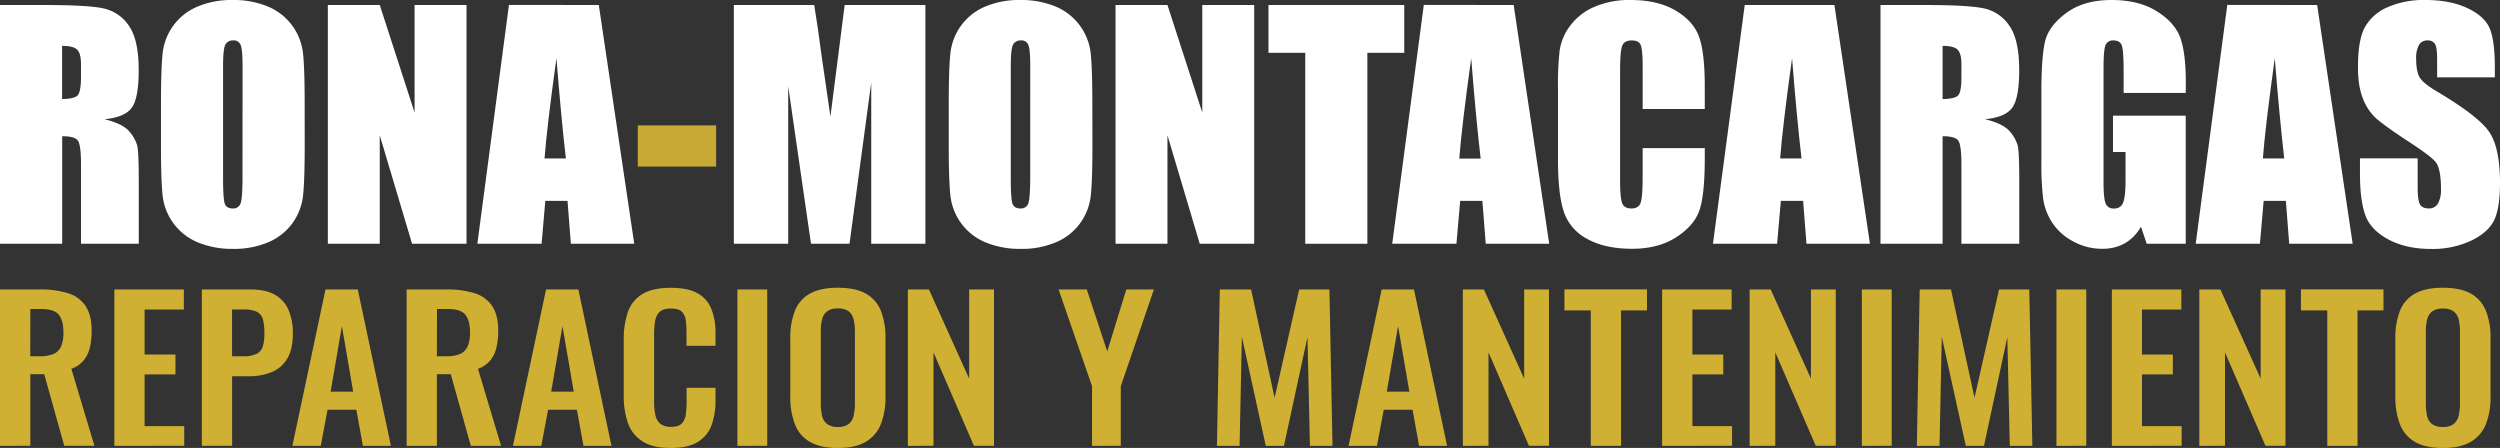 <svg xmlns="http://www.w3.org/2000/svg" viewBox="0 0 1107.62 198.47"><rect x="0" y="0" width="1107.62" height="198.47" fill="#333333" stroke="none"/><defs><style>.cls-1{fill:#fff;}.cls-2{fill:#c7aa36;}.cls-3{fill:#cfb032;}</style></defs><title>rona-logo-large-2</title><g id="Capa_2" data-name="Capa 2"><g id="Capa_1-2" data-name="Capa 1"><path class="cls-1" d="M0,2.22H19.48q19.48,0,26.38,1.5A18.16,18.16,0,0,1,57.1,11.41q4.35,6.18,4.35,19.71,0,12.35-3.07,16.6t-12.09,5.1q8.17,2,11,5.43a16.22,16.22,0,0,1,3.5,6.24q.69,2.84.69,15.65V108H35.89V72.88q0-8.5-1.34-10.52t-7-2V108H0ZM27.52,20.33V43.86q4.64,0,6.5-1.27t1.86-8.27V28.5q0-5-1.8-6.6T27.52,20.33Z"/><path class="cls-1" d="M135,64.19q0,15.95-.75,22.58a25.29,25.29,0,0,1-15.39,20.56,38.91,38.91,0,0,1-15.69,2.94,39.87,39.87,0,0,1-15.26-2.78A25.44,25.44,0,0,1,72.1,87.07q-.78-6.54-.78-22.88V46.08q0-15.95.75-22.58A25.29,25.29,0,0,1,87.46,2.94,38.9,38.9,0,0,1,103.15,0a39.88,39.88,0,0,1,15.26,2.78A25.44,25.44,0,0,1,134.2,23.2q.78,6.54.78,22.88ZM107.46,29.41q0-7.39-.82-9.45a3.25,3.25,0,0,0-3.37-2.06,3.76,3.76,0,0,0-3.3,1.67q-1.14,1.67-1.14,9.84V78.83q0,9.22.75,11.37t3.5,2.16a3.39,3.39,0,0,0,3.59-2.48q.78-2.48.78-11.83Z"/><path class="cls-1" d="M206.69,2.22V108H182.57L168.25,59.94V108h-23V2.22h23l15.43,47.65V2.22Z"/><path class="cls-1" d="M265.3,2.22,281,108H252.92l-1.48-19h-9.84l-1.65,19H211.49l14-105.83Zm-14.58,68q-2.09-18-4.19-44.45-4.21,30.4-5.28,44.45Z"/><path class="cls-2" d="M317.28,55.56V73.8H282.57V55.56Z"/><path class="cls-1" d="M410,2.22V108H386l0-71.44L376.37,108H359.31l-10.1-69.81,0,69.81H325.13V2.22h35.61q1.58,9.54,3.27,22.5l3.91,26.92,6.32-49.42Z"/><path class="cls-1" d="M484,64.19q0,15.95-.75,22.58a25.29,25.29,0,0,1-15.39,20.56,38.91,38.91,0,0,1-15.69,2.94,39.87,39.87,0,0,1-15.26-2.78,25.44,25.44,0,0,1-15.79-20.43q-.78-6.54-.78-22.88V46.08q0-15.95.75-22.58A25.29,25.29,0,0,1,436.44,2.94,38.9,38.9,0,0,1,452.13,0,39.88,39.88,0,0,1,467.4,2.78,25.44,25.44,0,0,1,483.18,23.2q.78,6.54.78,22.88ZM456.45,29.41q0-7.39-.82-9.45a3.25,3.25,0,0,0-3.37-2.06,3.76,3.76,0,0,0-3.3,1.67q-1.14,1.67-1.14,9.84V78.83q0,9.22.75,11.37t3.5,2.16a3.39,3.39,0,0,0,3.59-2.48q.78-2.48.78-11.83Z"/><path class="cls-1" d="M555.67,2.22V108H531.55L517.24,59.94V108h-23V2.22h23l15.43,47.65V2.22Z"/><path class="cls-1" d="M622.15,2.22V23.4H605.81V108H578.29V23.4H562V2.22Z"/><path class="cls-1" d="M670.63,2.22,686.37,108H658.25l-1.48-19h-9.84l-1.66,19H616.82l14-105.83ZM656,70.27q-2.09-18-4.19-44.45-4.21,30.4-5.28,44.45Z"/><path class="cls-1" d="M755.3,48.3H727.78V29.91q0-8-.88-10t-3.89-2q-3.4,0-4.31,2.42t-.92,10.46V79.94q0,7.71.92,10.07t4.12,2.35q3.07,0,4-2.36t.95-11.07V65.63H755.3v4.12q0,16.43-2.32,23.3t-10.26,12q-7.94,5.17-19.58,5.17-12.09,0-19.94-4.38a21.29,21.29,0,0,1-10.39-12.13q-2.55-7.75-2.55-23.3V39.55A137.58,137.58,0,0,1,691,22.39a24,24,0,0,1,4.67-11A26.05,26.05,0,0,1,706.5,3a39,39,0,0,1,15.85-3q12.16,0,20.07,4.7t10.39,11.72q2.48,7,2.48,21.83Z"/><path class="cls-1" d="M812.74,2.22,828.47,108H800.35l-1.48-19H789l-1.66,19H758.92L773,2.22Zm-14.58,68q-2.09-18-4.19-44.45-4.21,30.4-5.28,44.45Z"/><path class="cls-1" d="M833.15,2.22h19.48q19.48,0,26.38,1.5a18.16,18.16,0,0,1,11.24,7.68q4.35,6.18,4.35,19.71,0,12.35-3.07,16.6t-12.09,5.1q8.17,2,11,5.43a16.22,16.22,0,0,1,3.5,6.24q.69,2.84.69,15.65V108H869V72.88q0-8.5-1.34-10.52t-7-2V108H833.15Zm27.52,18.11V43.86q4.64,0,6.5-1.27T869,34.32V28.5q0-5-1.8-6.6T860.67,20.33Z"/><path class="cls-1" d="M968.39,41.18H940.87V31.57q0-9.08-.79-11.37t-3.73-2.29a3.46,3.46,0,0,0-3.46,2q-.92,2-.92,10.07V80.73q0,7.13.92,9.38a3.56,3.56,0,0,0,3.66,2.26,4,4,0,0,0,4.08-2.55q1.08-2.55,1.08-9.94V67.33h-5.56V51.25h32.23V108H951.1l-2.55-7.58a19.23,19.23,0,0,1-7.1,7.35,20,20,0,0,1-10.11,2.45,26.29,26.29,0,0,1-13-3.37,24.84,24.84,0,0,1-9.19-8.33,26.39,26.39,0,0,1-3.93-10.43,125.33,125.33,0,0,1-.78-16.37V40.33q0-15.16,1.63-22t9.38-12.58Q923.22,0,935.51,0q12.09,0,20.07,5T966,16.77q2.42,6.83,2.42,19.84Z"/><path class="cls-1" d="M1026.61,2.22,1042.35,108h-28.12l-1.48-19h-9.84l-1.66,19H972.8l14-105.83Zm-14.58,68q-2.09-18-4.19-44.45-4.21,30.4-5.28,44.45Z"/><path class="cls-1" d="M1105.33,34.25h-25.56V26.41q0-5.49-1-7a3.61,3.61,0,0,0-3.27-1.5,4.16,4.16,0,0,0-3.76,2,11.76,11.76,0,0,0-1.27,6.15q0,5.3,1.43,8t7.78,6.47q18.38,10.91,23.15,17.9T1107.62,81q0,11.31-2.65,16.67t-10.23,9a40.47,40.47,0,0,1-17.65,3.63q-11,0-18.86-4.18T1048,95.43q-2.42-6.47-2.42-18.37V70.14h25.56V83q0,5.95,1.08,7.65t3.82,1.7a4.48,4.48,0,0,0,4.09-2.16,12.31,12.31,0,0,0,1.34-6.41q0-9.35-2.55-12.22T1066,62q-10.26-6.8-13.6-9.87a23.08,23.08,0,0,1-5.52-8.5q-2.19-5.43-2.19-13.86,0-12.16,3.1-17.78a20.89,20.89,0,0,1,10-8.79A40,40,0,0,1,1074.61,0q10.72,0,18.27,3.46t10,8.73q2.45,5.26,2.45,17.88Z"/><path class="cls-3" d="M0,197.53V128.24H17.6a40.86,40.86,0,0,1,12.54,1.67,14.33,14.33,0,0,1,7.79,5.69q2.67,4,2.67,10.95a31.78,31.78,0,0,1-.81,7.53A14,14,0,0,1,37,159.76a12.44,12.44,0,0,1-5.39,3.63l10.23,34.13H28.47L19.6,165.79H13.44v31.73Zm13.4-39.69H17.6a15,15,0,0,0,6.2-1.07,6.39,6.39,0,0,0,3.31-3.42,15.59,15.59,0,0,0,1-6q0-5.22-2-7.83t-7.74-2.61H13.44Z"/><path class="cls-3" d="M50.66,197.53V128.24H81.45v8.9H64.06v19.93H77.74v8.81H64.06V188.8H81.63v8.72Z"/><path class="cls-3" d="M89.42,197.53V128.24H111q6.61,0,10.73,2.31a14,14,0,0,1,6.07,6.71,26.26,26.26,0,0,1,1.95,10.65q0,6.76-2.45,10.91a14.28,14.28,0,0,1-6.84,6,26.18,26.18,0,0,1-10.37,1.88h-7.25v30.79Zm13.4-39.69h5.07a13.26,13.26,0,0,0,5.66-1,5.35,5.35,0,0,0,2.81-3.17,18.12,18.12,0,0,0,.77-5.86,26,26,0,0,0-.59-6.12,5.27,5.27,0,0,0-2.54-3.46,12.82,12.82,0,0,0-6.11-1.11h-5.07Z"/><path class="cls-3" d="M129.54,197.53l14.67-69.28h14.31l14.67,69.28H160.78l-2.9-16H145.12l-3,16Zm16.94-24h10l-5-29.08Z"/><path class="cls-3" d="M180.16,197.53V128.24h17.57a40.86,40.86,0,0,1,12.54,1.67,14.33,14.33,0,0,1,7.79,5.69q2.67,4,2.67,10.95a31.78,31.78,0,0,1-.81,7.53,14,14,0,0,1-2.76,5.69,12.44,12.44,0,0,1-5.39,3.63L222,197.53H208.6l-8.88-31.73h-6.16v31.73Zm13.4-39.69h4.17a15,15,0,0,0,6.2-1.07,6.39,6.39,0,0,0,3.31-3.42,15.59,15.59,0,0,0,1-6q0-5.22-2-7.83t-7.74-2.61h-4.89Z"/><path class="cls-3" d="M227.26,197.53l14.67-69.28h14.31l14.67,69.28H258.5l-2.9-16H242.83l-3,16Zm16.94-24h10l-5-29.08Z"/><path class="cls-3" d="M297.17,198.47q-8.06,0-12.63-3a15.7,15.7,0,0,1-6.38-8.17,36,36,0,0,1-1.81-11.93V150.65a37.6,37.6,0,0,1,1.81-12.32,14.88,14.88,0,0,1,6.38-8q4.57-2.82,12.63-2.82,7.61,0,11.91,2.44a13.63,13.63,0,0,1,6.11,7A28.24,28.24,0,0,1,317,147.4v5.82H304.15v-6a40.69,40.69,0,0,0-.32-5.3,6.42,6.42,0,0,0-1.72-3.81q-1.4-1.41-4.85-1.41t-5,1.5a7.06,7.06,0,0,0-2,4,32.32,32.32,0,0,0-.45,5.69V178a25.21,25.21,0,0,0,.63,6.2,6.37,6.37,0,0,0,2.31,3.68,7.52,7.52,0,0,0,4.57,1.24q3.35,0,4.75-1.5a7.16,7.16,0,0,0,1.77-4,38.89,38.89,0,0,0,.36-5.56v-6.24H317v5.56a31.93,31.93,0,0,1-1.72,10.91,14.31,14.31,0,0,1-6,7.44Q305,198.47,297.17,198.47Z"/><path class="cls-3" d="M326.7,197.53V128.24h13.22v69.28Z"/><path class="cls-3" d="M371.16,198.47q-7.79,0-12.41-2.74a15.31,15.31,0,0,1-6.61-7.87,33.51,33.51,0,0,1-2-12.15V149.8a32.48,32.48,0,0,1,2-12,14.94,14.94,0,0,1,6.61-7.66q4.62-2.65,12.41-2.65,8,0,12.54,2.65a15.23,15.23,0,0,1,6.61,7.66,31.84,31.84,0,0,1,2,12v26a32.25,32.25,0,0,1-2,12,15.84,15.84,0,0,1-6.61,7.87Q379.13,198.47,371.16,198.47Zm0-9.32a7.43,7.43,0,0,0,4.94-1.37,6.78,6.78,0,0,0,2.13-3.76,23.57,23.57,0,0,0,.54-5.22v-31.9a22.86,22.86,0,0,0-.54-5.22A6.53,6.53,0,0,0,376.1,138a7.61,7.61,0,0,0-4.94-1.33,7.46,7.46,0,0,0-4.8,1.33,6.42,6.42,0,0,0-2.17,3.63,22.86,22.86,0,0,0-.54,5.22v31.9a25.6,25.6,0,0,0,.5,5.22,6.44,6.44,0,0,0,2.13,3.76A7.46,7.46,0,0,0,371.16,189.14Z"/><path class="cls-3" d="M402.22,197.53V128.24h9.33l17.84,39.52V128.24h11v69.28h-8.88l-17.93-41.4v41.4Z"/><path class="cls-3" d="M483.82,197.53V171.09L469,128.24h12.5l9.06,27.46L499,128.24h12.23l-14.67,42.85v26.43Z"/><path class="cls-3" d="M539.16,197.53l1.27-69.28h13.86l10.42,48,10.87-48H589l1.36,69.28h-10l-1.09-48.16-10.42,48.16H560.8l-10.6-48.33-1,48.33Z"/><path class="cls-3" d="M597.48,197.53l14.67-69.28h14.31l14.67,69.28H628.73l-2.9-16H613.06l-3,16Zm16.94-24h10l-5-29.08Z"/><path class="cls-3" d="M648.11,197.53V128.24h9.33l17.84,39.52V128.24h11v69.28h-8.87l-17.93-41.4v41.4Z"/><path class="cls-3" d="M704.8,197.53v-60H693.12v-9.32H729.7v9.32H718.2v60Z"/><path class="cls-3" d="M736.4,197.53V128.24H767.2v8.9H749.81v19.93h13.68v8.81H749.81V188.8h17.57v8.72Z"/><path class="cls-3" d="M775.17,197.53V128.24h9.33l17.84,39.52V128.24h11v69.28h-8.87l-17.93-41.4v41.4Z"/><path class="cls-3" d="M824.89,197.53V128.24h13.22v69.28Z"/><path class="cls-3" d="M849.25,197.53l1.27-69.28h13.86l10.42,48,10.87-48h13.4l1.36,69.28h-10l-1.09-48.16L879,197.53h-8.06L860.3,149.2l-1,48.33Z"/><path class="cls-3" d="M911.1,197.53V128.24h13.22v69.28Z"/><path class="cls-3" d="M935.65,197.53V128.24h30.79v8.9H949v19.93h13.68v8.81H949V188.8h17.57v8.72Z"/><path class="cls-3" d="M974.41,197.53V128.24h9.33l17.84,39.52V128.24h11v69.28h-8.87l-17.93-41.4v41.4Z"/><path class="cls-3" d="M1031.1,197.53v-60h-11.68v-9.32H1056v9.32h-11.5v60Z"/><path class="cls-3" d="M1082.27,198.47q-7.79,0-12.41-2.74a15.31,15.31,0,0,1-6.61-7.87,33.52,33.52,0,0,1-2-12.15V149.8a32.49,32.49,0,0,1,2-12,15,15,0,0,1,6.61-7.66q4.62-2.65,12.41-2.65,8,0,12.54,2.65a15.23,15.23,0,0,1,6.61,7.66,31.82,31.82,0,0,1,2,12v26a32.23,32.23,0,0,1-2,12,15.84,15.84,0,0,1-6.61,7.87Q1090.24,198.47,1082.27,198.47Zm0-9.32a7.43,7.43,0,0,0,4.94-1.37,6.78,6.78,0,0,0,2.13-3.76,23.57,23.57,0,0,0,.54-5.22v-31.9a22.86,22.86,0,0,0-.54-5.22,6.53,6.53,0,0,0-2.13-3.63,7.61,7.61,0,0,0-4.94-1.33,7.47,7.47,0,0,0-4.8,1.33,6.41,6.41,0,0,0-2.17,3.63,22.86,22.86,0,0,0-.54,5.22v31.9a25.63,25.63,0,0,0,.5,5.22,6.44,6.44,0,0,0,2.13,3.76A7.45,7.45,0,0,0,1082.27,189.14Z"/></g></g></svg>